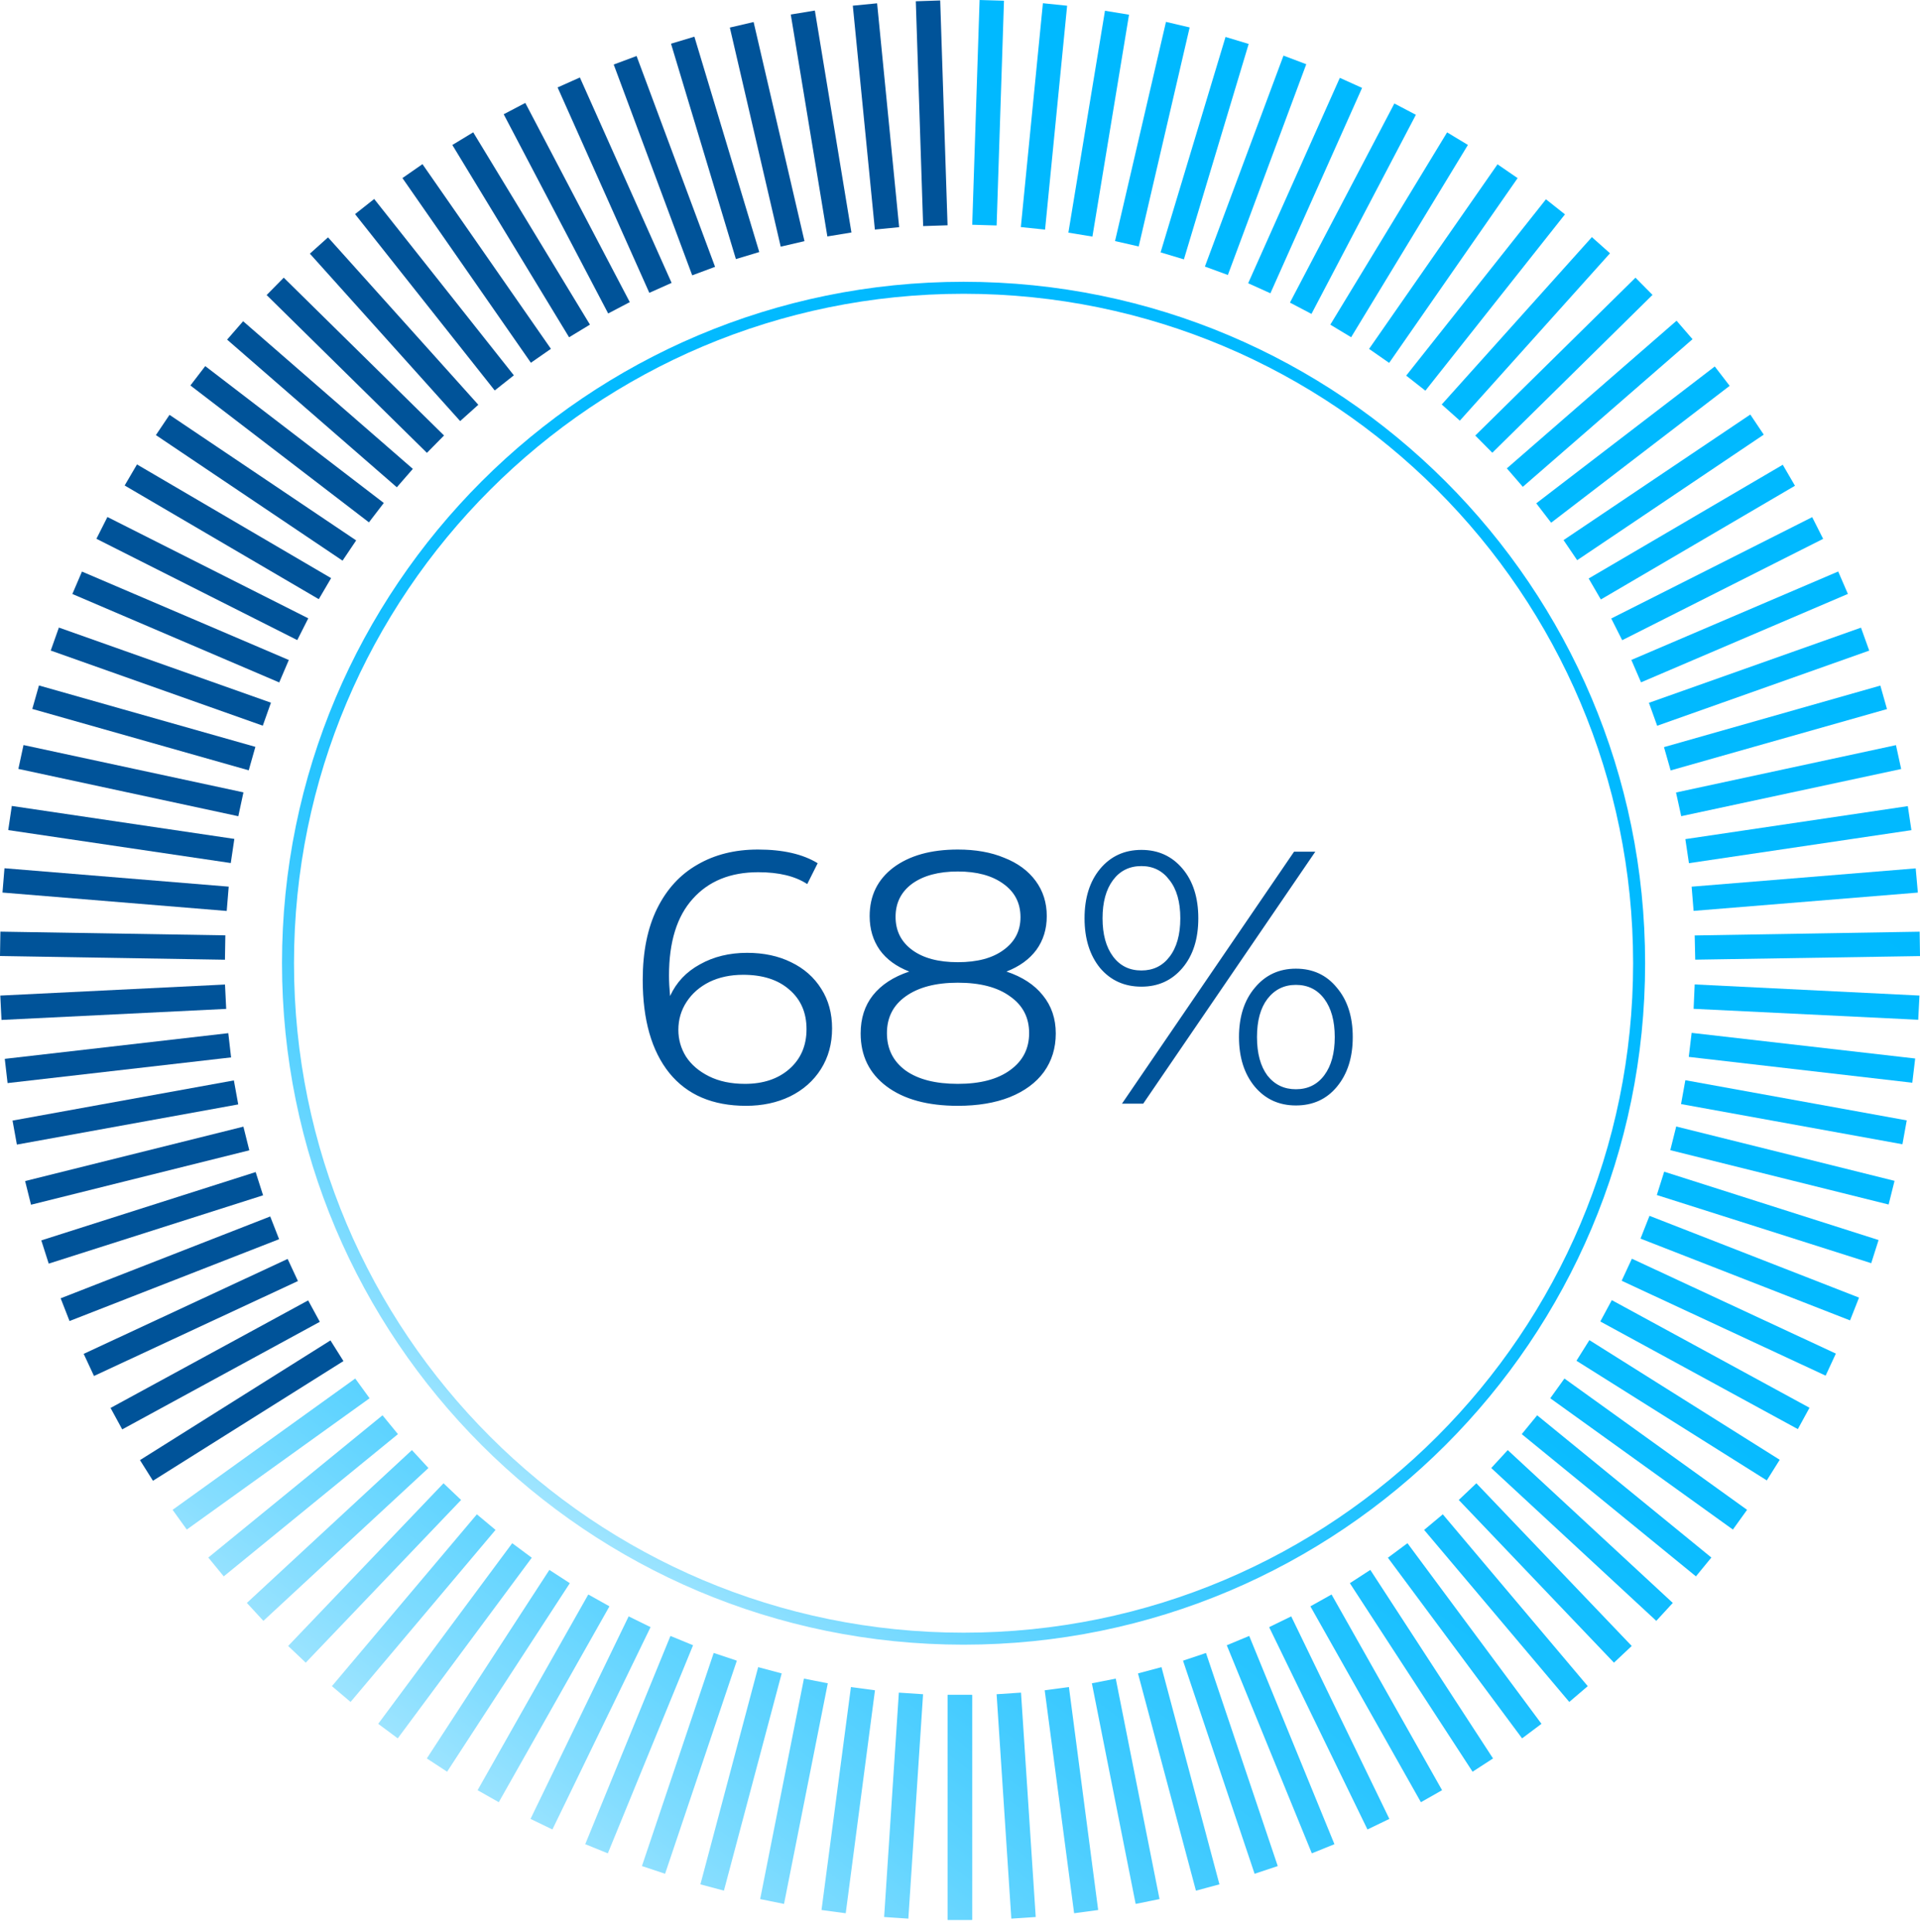 <svg width="160" height="161" viewBox="0 0 160 161" fill="none" xmlns="http://www.w3.org/2000/svg">
<path d="M27.538 111.718L11.664 121.694L12.746 123.415L28.62 113.44L27.538 111.718Z" fill="#005399"/>
<path d="M25.679 108.382L9.213 117.347L10.185 119.133L26.651 110.168L25.679 108.382Z" fill="#005399"/>
<path d="M23.97 104.927L6.974 112.838L7.832 114.682L24.828 106.77L23.97 104.927Z" fill="#005399"/>
<path d="M22.518 101.387L5.055 108.208L5.794 110.102L23.258 103.281L22.518 101.387Z" fill="#005399"/>
<path d="M21.305 97.687L3.442 103.381L4.06 105.318L21.923 99.624L21.305 97.687Z" fill="#005399"/>
<path d="M20.284 93.901L2.093 98.436L2.585 100.409L20.776 95.874L20.284 93.901Z" fill="#005399"/>
<path d="M19.49 90.048L1.044 93.396L1.407 95.397L19.853 92.048L19.49 90.048Z" fill="#005399"/>
<path d="M19.024 86.11L0.398 88.251L0.631 90.271L19.257 88.13L19.024 86.11Z" fill="#005399"/>
<path d="M18.75 82.056L0.024 82.977L0.124 85.007L18.85 84.087L18.75 82.056Z" fill="#005399"/>
<path d="M0.033 77.649L0 79.682L18.746 79.99L18.779 77.957L0.033 77.649Z" fill="#005399"/>
<path d="M0.373 72.365L0.207 74.391L18.893 75.925L19.059 73.898L0.373 72.365Z" fill="#005399"/>
<path d="M0.983 67.173L0.686 69.185L19.231 71.931L19.529 69.92L0.983 67.173Z" fill="#005399"/>
<path d="M1.959 62.097L1.531 64.085L19.859 68.029L20.287 66.041L1.959 62.097Z" fill="#005399"/>
<path d="M3.246 57.131L2.691 59.087L20.727 64.203L21.282 62.247L3.246 57.131Z" fill="#005399"/>
<path d="M4.907 52.305L4.228 54.221L21.899 60.483L22.578 58.566L4.907 52.305Z" fill="#005399"/>
<path d="M6.83 47.638L6.03 49.507L23.269 56.879L24.068 55.009L6.83 47.638Z" fill="#005399"/>
<path d="M8.951 43.09L8.035 44.906L24.773 53.35L25.689 51.535L8.951 43.09Z" fill="#005399"/>
<path d="M11.415 38.709L10.388 40.464L26.565 49.939L27.593 48.185L11.415 38.709Z" fill="#005399"/>
<path d="M14.126 34.576L12.991 36.263L28.546 46.728L29.681 45.041L14.126 34.576Z" fill="#005399"/>
<path d="M17.104 30.513L15.867 32.127L30.745 43.535L31.983 41.921L17.104 30.513Z" fill="#005399"/>
<path d="M20.26 26.773L18.926 28.306L33.069 40.613L34.404 39.079L20.26 26.773Z" fill="#005399"/>
<path d="M23.645 23.142L22.219 24.591L35.577 37.744L37.003 36.296L23.645 23.142Z" fill="#005399"/>
<path d="M27.336 19.784L25.823 21.142L38.347 35.095L39.86 33.736L27.336 19.784Z" fill="#005399"/>
<path d="M31.182 16.584L29.588 17.846L41.227 32.544L42.821 31.282L31.182 16.584Z" fill="#005399"/>
<path d="M35.205 13.681L33.536 14.842L44.241 30.234L45.91 29.073L35.205 13.681Z" fill="#005399"/>
<path d="M39.434 11.028L37.695 12.084L47.424 28.111L49.162 27.056L39.434 11.028Z" fill="#005399"/>
<path d="M43.775 8.578L41.975 9.523L50.681 26.126L52.482 25.181L43.775 8.578Z" fill="#005399"/>
<path d="M48.323 6.458L46.467 7.287L54.11 24.406L55.967 23.577L48.323 6.458Z" fill="#005399"/>
<path d="M53.048 4.668L51.143 5.378L57.684 22.948L59.589 22.239L53.048 4.668Z" fill="#005399"/>
<path d="M57.865 3.056L55.918 3.643L61.325 21.594L63.272 21.007L57.865 3.056Z" fill="#005399"/>
<path d="M62.801 1.837L60.82 2.297L65.059 20.559L67.04 20.099L62.801 1.837Z" fill="#005399"/>
<path d="M67.905 0.879L65.898 1.21L68.947 19.708L70.953 19.378L67.905 0.879Z" fill="#005399"/>
<path d="M73.092 0.276L71.068 0.475L72.906 19.133L74.929 18.934L73.092 0.276Z" fill="#005399"/>
<path d="M78.35 0.039L76.317 0.106L76.93 18.844L78.963 18.778L78.35 0.039Z" fill="#005399"/>
<path d="M78.97 141.267H81.003V160.014H78.97V141.267Z" fill="url(#paint0_linear_177_2977)"/>
<path d="M75.696 159.91L73.678 159.775L74.904 141.072L76.922 141.207L75.696 159.91Z" fill="url(#paint1_linear_177_2977)"/>
<path d="M70.477 159.461L68.459 159.192L70.911 140.609L72.914 140.878L70.477 159.461Z" fill="url(#paint2_linear_177_2977)"/>
<path d="M65.335 158.684L63.347 158.28L66.995 139.906L68.983 140.295L65.335 158.684Z" fill="url(#paint3_linear_177_2977)"/>
<path d="M60.326 157.578L58.367 157.054L63.181 138.949L65.14 139.473L60.326 157.578Z" fill="url(#paint4_linear_177_2977)"/>
<path d="M55.423 156.172L53.494 155.529L59.474 137.768L61.403 138.411L55.423 156.172Z" fill="url(#paint5_linear_177_2977)"/>
<path d="M50.653 154.468L48.77 153.705L55.871 136.348L57.755 137.125L50.653 154.468Z" fill="url(#paint6_linear_177_2977)"/>
<path d="M46.034 152.479L44.21 151.597L52.388 134.718L54.212 135.615L46.034 152.479Z" fill="url(#paint7_linear_177_2977)"/>
<path d="M41.564 150.207L39.8 149.205L49.024 132.894L50.788 133.881L41.564 150.207Z" fill="url(#paint8_linear_177_2977)"/>
<path d="M37.259 147.665L35.569 146.559L45.781 130.846L47.485 131.952L37.259 147.665Z" fill="url(#paint9_linear_177_2977)"/>
<path d="M33.146 144.885L31.517 143.674L42.685 128.619L44.314 129.83L33.146 144.885Z" fill="url(#paint10_linear_177_2977)"/>
<path d="M29.214 141.85L27.659 140.534L39.739 126.212L41.294 127.512L29.214 141.85Z" fill="url(#paint11_linear_177_2977)"/>
<path d="M25.478 138.576L24.013 137.185L36.96 123.625L38.425 125.016L25.478 138.576Z" fill="url(#paint12_linear_177_2977)"/>
<path d="M21.948 135.092L20.572 133.597L34.327 120.859L35.702 122.354L21.948 135.092Z" fill="url(#paint13_linear_177_2977)"/>
<path d="M18.645 131.384L17.359 129.815L31.876 117.959L33.162 119.529L18.645 131.384Z" fill="url(#paint14_linear_177_2977)"/>
<path d="M15.565 127.482L14.384 125.838L29.603 114.894L30.799 116.539L15.565 127.482Z" fill="url(#paint15_linear_177_2977)"/>
<path d="M81.632 0L83.665 0.06L83.052 18.793L81.019 18.733L81.632 0Z" fill="url(#paint16_linear_177_2977)"/>
<path d="M86.909 0.269L88.927 0.478L87.089 19.137L85.07 18.927L86.909 0.269Z" fill="url(#paint17_linear_177_2977)"/>
<path d="M92.081 0.897L94.085 1.226L91.035 19.72L89.031 19.391L92.081 0.897Z" fill="url(#paint18_linear_177_2977)"/>
<path d="M97.165 1.824L99.138 2.287L94.892 20.542L92.919 20.093L97.165 1.824Z" fill="url(#paint19_linear_177_2977)"/>
<path d="M102.128 3.08L104.056 3.663L98.659 21.618L96.716 21.035L102.128 3.08Z" fill="url(#paint20_linear_177_2977)"/>
<path d="M106.957 4.635L108.855 5.352L102.322 22.919L100.408 22.216L106.957 4.635Z" fill="url(#paint21_linear_177_2977)"/>
<path d="M111.652 6.488L113.506 7.326L105.867 24.444L104.013 23.607L111.652 6.488Z" fill="url(#paint22_linear_177_2977)"/>
<path d="M116.196 8.626L117.99 9.568L109.289 26.163L107.495 25.221L116.196 8.626Z" fill="url(#paint23_linear_177_2977)"/>
<path d="M120.592 11.033L122.326 12.08L112.594 28.107L110.859 27.06L120.592 11.033Z" fill="url(#paint24_linear_177_2977)"/>
<path d="M124.793 13.695L126.468 14.846L115.763 30.245L114.089 29.079L124.793 13.695Z" fill="url(#paint25_linear_177_2977)"/>
<path d="M128.829 16.61L130.414 17.866L118.782 32.562L117.183 31.306L128.829 16.61Z" fill="url(#paint26_linear_177_2977)"/>
<path d="M132.657 19.764L134.167 21.11L121.654 35.059L120.144 33.713L132.657 19.764Z" fill="url(#paint27_linear_177_2977)"/>
<path d="M136.29 23.143L137.71 24.578L124.36 37.735L122.939 36.3L136.29 23.143Z" fill="url(#paint28_linear_177_2977)"/>
<path d="M139.713 26.731L141.044 28.271L126.901 40.575L125.57 39.036L139.713 26.731Z" fill="url(#paint29_linear_177_2977)"/>
<path d="M142.897 30.544L144.138 32.158L129.262 43.566L128.021 41.951L142.897 30.544Z" fill="url(#paint30_linear_177_2977)"/>
<path d="M145.858 34.55L146.98 36.225L131.431 46.69L130.295 45.016L145.858 34.55Z" fill="url(#paint31_linear_177_2977)"/>
<path d="M148.564 38.736L149.581 40.486L133.404 49.964L132.388 48.215L148.564 38.736Z" fill="url(#paint32_linear_177_2977)"/>
<path d="M151.016 43.102L151.928 44.911L135.183 53.358L134.271 51.549L151.016 43.102Z" fill="url(#paint33_linear_177_2977)"/>
<path d="M153.183 47.632L153.99 49.501L136.753 56.871L135.945 55.003L153.183 47.632Z" fill="url(#paint34_linear_177_2977)"/>
<path d="M155.082 52.312L155.769 54.225L138.098 60.489L137.41 58.576L155.082 52.312Z" fill="url(#paint35_linear_177_2977)"/>
<path d="M156.696 57.141L157.249 59.099L139.219 64.212L138.666 62.269L156.696 57.141Z" fill="url(#paint36_linear_177_2977)"/>
<path d="M157.997 62.104L158.431 64.093L140.102 68.025L139.668 66.051L157.997 62.104Z" fill="url(#paint37_linear_177_2977)"/>
<path d="M158.985 67.187L159.284 69.191L140.745 71.942L140.446 69.938L158.985 67.187Z" fill="url(#paint38_linear_177_2977)"/>
<path d="M159.642 72.375L159.821 74.393L141.133 75.918L140.969 73.9L159.642 72.375Z" fill="url(#paint39_linear_177_2977)"/>
<path d="M159.971 77.653L160.001 79.686L141.268 79.985L141.224 77.966L159.971 77.653Z" fill="url(#paint40_linear_177_2977)"/>
<path d="M159.956 82.975L159.852 84.993L141.134 84.081L141.223 82.048L159.956 82.975Z" fill="url(#paint41_linear_177_2977)"/>
<path d="M159.598 88.222L159.359 90.241L140.73 88.088L140.97 86.085L159.598 88.222Z" fill="url(#paint42_linear_177_2977)"/>
<path d="M158.895 93.38L158.536 95.369L140.087 92.02L140.446 90.031L158.895 93.38Z" fill="url(#paint43_linear_177_2977)"/>
<path d="M157.878 98.419L157.385 100.392L139.19 95.862L139.684 93.889L157.878 98.419Z" fill="url(#paint44_linear_177_2977)"/>
<path d="M156.548 103.352L155.935 105.281L138.069 99.6L138.682 97.656L156.548 103.352Z" fill="url(#paint45_linear_177_2977)"/>
<path d="M154.919 108.151L154.171 110.05L136.709 103.233L137.457 101.334L154.919 108.151Z" fill="url(#paint46_linear_177_2977)"/>
<path d="M152.989 112.816L152.136 114.655L135.138 106.746L135.99 104.907L152.989 112.816Z" fill="url(#paint47_linear_177_2977)"/>
<path d="M150.792 117.331L149.82 119.11L133.359 110.14L134.316 108.361L150.792 117.331Z" fill="url(#paint48_linear_177_2977)"/>
<path d="M148.31 121.667L147.233 123.386L131.371 113.414L132.448 111.695L148.31 121.667Z" fill="url(#paint49_linear_177_2977)"/>
<path d="M145.589 125.838L144.408 127.482L129.188 116.539L130.37 114.894L145.589 125.838Z" fill="url(#paint50_linear_177_2977)"/>
<path d="M142.614 129.815L141.328 131.384L126.812 119.529L128.097 117.959L142.614 129.815Z" fill="url(#paint51_linear_177_2977)"/>
<path d="M139.399 133.597L138.024 135.092L124.27 122.354L125.645 120.859L139.399 133.597Z" fill="url(#paint52_linear_177_2977)"/>
<path d="M135.977 137.185L134.497 138.576L121.564 125.016L123.03 123.625L135.977 137.185Z" fill="url(#paint53_linear_177_2977)"/>
<path d="M132.313 140.534L130.773 141.85L118.678 127.512L120.233 126.212L132.313 140.534Z" fill="url(#paint54_linear_177_2977)"/>
<path d="M128.456 143.674L126.841 144.885L115.658 129.83L117.288 128.619L128.456 143.674Z" fill="url(#paint55_linear_177_2977)"/>
<path d="M124.419 146.559L122.714 147.665L112.488 131.952L114.193 130.846L124.419 146.559Z" fill="url(#paint56_linear_177_2977)"/>
<path d="M120.173 149.205L118.409 150.207L109.199 133.881L110.963 132.894L120.173 149.205Z" fill="url(#paint57_linear_177_2977)"/>
<path d="M115.779 151.597L113.955 152.479L105.762 135.615L107.601 134.718L115.779 151.597Z" fill="url(#paint58_linear_177_2977)"/>
<path d="M111.203 153.705L109.319 154.468L102.232 137.125L104.101 136.348L111.203 153.705Z" fill="url(#paint59_linear_177_2977)"/>
<path d="M106.479 155.529L104.55 156.172L98.585 138.411L100.499 137.768L106.479 155.529Z" fill="url(#paint60_linear_177_2977)"/>
<path d="M101.62 157.054L99.661 157.578L94.832 139.473L96.79 138.949L101.62 157.054Z" fill="url(#paint61_linear_177_2977)"/>
<path d="M96.627 158.28L94.638 158.684L90.99 140.295L92.979 139.906L96.627 158.28Z" fill="url(#paint62_linear_177_2977)"/>
<path d="M91.514 159.192L89.51 159.461L87.059 140.878L89.077 140.609L91.514 159.192Z" fill="url(#paint63_linear_177_2977)"/>
<path d="M86.31 159.775L84.277 159.91L83.051 141.207L85.084 141.072L86.31 159.775Z" fill="url(#paint64_linear_177_2977)"/>
<path d="M78.97 141.267H81.003V160.014H78.97V141.267Z" fill="url(#paint65_linear_177_2977)"/>
<path d="M62.26 79.415C63.64 79.415 64.86 79.674 65.92 80.195C67 80.715 67.84 81.454 68.44 82.415C69.04 83.355 69.34 84.454 69.34 85.715C69.34 86.995 69.03 88.124 68.41 89.105C67.79 90.085 66.93 90.844 65.83 91.385C64.75 91.904 63.53 92.165 62.17 92.165C59.39 92.165 57.26 91.254 55.78 89.434C54.3 87.594 53.56 85.004 53.56 81.665C53.56 79.325 53.96 77.344 54.76 75.725C55.56 74.105 56.68 72.885 58.12 72.064C59.56 71.225 61.24 70.805 63.16 70.805C65.24 70.805 66.9 71.184 68.14 71.945L67.27 73.684C66.27 73.025 64.91 72.695 63.19 72.695C60.87 72.695 59.05 73.434 57.73 74.915C56.41 76.374 55.75 78.504 55.75 81.305C55.75 81.805 55.78 82.374 55.84 83.014C56.36 81.874 57.19 80.995 58.33 80.374C59.47 79.734 60.78 79.415 62.26 79.415ZM62.08 90.335C63.6 90.335 64.83 89.924 65.77 89.105C66.73 88.264 67.21 87.154 67.21 85.775C67.21 84.394 66.73 83.294 65.77 82.475C64.83 81.654 63.55 81.245 61.93 81.245C60.87 81.245 59.93 81.445 59.11 81.844C58.31 82.245 57.68 82.794 57.22 83.495C56.76 84.195 56.53 84.975 56.53 85.835C56.53 86.635 56.74 87.374 57.16 88.055C57.6 88.734 58.24 89.284 59.08 89.704C59.92 90.124 60.92 90.335 62.08 90.335ZM83.871 80.975C85.191 81.415 86.201 82.075 86.901 82.954C87.621 83.835 87.981 84.894 87.981 86.135C87.981 87.355 87.651 88.424 86.991 89.344C86.331 90.245 85.381 90.945 84.141 91.445C82.921 91.924 81.481 92.165 79.821 92.165C77.301 92.165 75.321 91.624 73.881 90.544C72.441 89.465 71.721 87.995 71.721 86.135C71.721 84.874 72.061 83.814 72.741 82.954C73.441 82.075 74.451 81.415 75.771 80.975C74.691 80.555 73.871 79.954 73.311 79.174C72.751 78.374 72.471 77.434 72.471 76.355C72.471 74.654 73.131 73.305 74.451 72.305C75.791 71.305 77.581 70.805 79.821 70.805C81.301 70.805 82.591 71.034 83.691 71.495C84.811 71.934 85.681 72.575 86.301 73.415C86.921 74.254 87.231 75.234 87.231 76.355C87.231 77.434 86.941 78.374 86.361 79.174C85.781 79.954 84.951 80.555 83.871 80.975ZM74.631 76.415C74.631 77.575 75.091 78.495 76.011 79.174C76.931 79.855 78.201 80.195 79.821 80.195C81.441 80.195 82.711 79.855 83.631 79.174C84.571 78.495 85.041 77.585 85.041 76.445C85.041 75.264 84.561 74.335 83.601 73.654C82.661 72.975 81.401 72.635 79.821 72.635C78.221 72.635 76.951 72.975 76.011 73.654C75.091 74.335 74.631 75.254 74.631 76.415ZM79.821 90.335C81.681 90.335 83.131 89.954 84.171 89.195C85.231 88.434 85.761 87.404 85.761 86.105C85.761 84.805 85.231 83.784 84.171 83.044C83.131 82.284 81.681 81.904 79.821 81.904C77.981 81.904 76.531 82.284 75.471 83.044C74.431 83.784 73.911 84.805 73.911 86.105C73.911 87.424 74.431 88.465 75.471 89.225C76.511 89.965 77.961 90.335 79.821 90.335ZM95.119 82.234C93.699 82.234 92.549 81.715 91.669 80.674C90.809 79.615 90.379 78.234 90.379 76.534C90.379 74.835 90.809 73.465 91.669 72.424C92.549 71.365 93.699 70.835 95.119 70.835C96.519 70.835 97.659 71.355 98.539 72.394C99.419 73.434 99.859 74.814 99.859 76.534C99.859 78.254 99.419 79.635 98.539 80.674C97.659 81.715 96.519 82.234 95.119 82.234ZM107.839 70.984H109.609L95.269 91.984H93.499L107.839 70.984ZM95.119 80.885C96.099 80.885 96.879 80.504 97.459 79.745C98.059 78.965 98.359 77.894 98.359 76.534C98.359 75.174 98.059 74.115 97.459 73.355C96.879 72.575 96.099 72.184 95.119 72.184C94.119 72.184 93.329 72.575 92.749 73.355C92.169 74.135 91.879 75.195 91.879 76.534C91.879 77.874 92.169 78.934 92.749 79.715C93.329 80.495 94.119 80.885 95.119 80.885ZM107.989 92.135C106.589 92.135 105.449 91.615 104.569 90.575C103.689 89.514 103.249 88.135 103.249 86.434C103.249 84.734 103.689 83.365 104.569 82.325C105.449 81.264 106.589 80.734 107.989 80.734C109.409 80.734 110.549 81.264 111.409 82.325C112.289 83.365 112.729 84.734 112.729 86.434C112.729 88.135 112.289 89.514 111.409 90.575C110.549 91.615 109.409 92.135 107.989 92.135ZM107.989 90.784C108.989 90.784 109.779 90.394 110.359 89.615C110.939 88.835 111.229 87.775 111.229 86.434C111.229 85.094 110.939 84.034 110.359 83.254C109.779 82.475 108.989 82.085 107.989 82.085C107.009 82.085 106.219 82.475 105.619 83.254C105.039 84.014 104.749 85.075 104.749 86.434C104.749 87.794 105.039 88.865 105.619 89.644C106.219 90.404 107.009 90.784 107.989 90.784Z" fill="#005399"/>
<path d="M80.296 136.577C111.388 136.577 136.593 111.373 136.593 80.281C136.593 49.189 111.388 23.985 80.296 23.985C49.205 23.985 24 49.189 24 80.281C24 111.373 49.205 136.577 80.296 136.577Z" stroke="url(#paint66_linear_177_2977)" stroke-miterlimit="10"/>
<defs>
<linearGradient id="paint0_linear_177_2977" x1="64.995" y1="170.413" x2="157.071" y2="48.989" gradientUnits="userSpaceOnUse">
<stop stop-color="#A0E5FF"/>
<stop offset="0.052" stop-color="#84DDFF"/>
<stop offset="0.13" stop-color="#61D4FF"/>
<stop offset="0.215" stop-color="#43CBFF"/>
<stop offset="0.309" stop-color="#2AC5FF"/>
<stop offset="0.414" stop-color="#17BFFF"/>
<stop offset="0.537" stop-color="#0ABCFF"/>
<stop offset="0.694" stop-color="#02BAFF"/>
<stop offset="1" stop-color="#00B9FF"/>
</linearGradient>
<linearGradient id="paint1_linear_177_2977" x1="61.944" y1="168.098" x2="154.019" y2="46.675" gradientUnits="userSpaceOnUse">
<stop stop-color="#A0E5FF"/>
<stop offset="0.052" stop-color="#84DDFF"/>
<stop offset="0.13" stop-color="#61D4FF"/>
<stop offset="0.215" stop-color="#43CBFF"/>
<stop offset="0.309" stop-color="#2AC5FF"/>
<stop offset="0.414" stop-color="#17BFFF"/>
<stop offset="0.537" stop-color="#0ABCFF"/>
<stop offset="0.694" stop-color="#02BAFF"/>
<stop offset="1" stop-color="#00B9FF"/>
</linearGradient>
<linearGradient id="paint2_linear_177_2977" x1="58.798" y1="165.714" x2="150.873" y2="44.29" gradientUnits="userSpaceOnUse">
<stop stop-color="#A0E5FF"/>
<stop offset="0.052" stop-color="#84DDFF"/>
<stop offset="0.13" stop-color="#61D4FF"/>
<stop offset="0.215" stop-color="#43CBFF"/>
<stop offset="0.309" stop-color="#2AC5FF"/>
<stop offset="0.414" stop-color="#17BFFF"/>
<stop offset="0.537" stop-color="#0ABCFF"/>
<stop offset="0.694" stop-color="#02BAFF"/>
<stop offset="1" stop-color="#00B9FF"/>
</linearGradient>
<linearGradient id="paint3_linear_177_2977" x1="55.572" y1="163.267" x2="147.647" y2="41.843" gradientUnits="userSpaceOnUse">
<stop stop-color="#A0E5FF"/>
<stop offset="0.052" stop-color="#84DDFF"/>
<stop offset="0.13" stop-color="#61D4FF"/>
<stop offset="0.215" stop-color="#43CBFF"/>
<stop offset="0.309" stop-color="#2AC5FF"/>
<stop offset="0.414" stop-color="#17BFFF"/>
<stop offset="0.537" stop-color="#0ABCFF"/>
<stop offset="0.694" stop-color="#02BAFF"/>
<stop offset="1" stop-color="#00B9FF"/>
</linearGradient>
<linearGradient id="paint4_linear_177_2977" x1="52.273" y1="160.767" x2="144.348" y2="39.342" gradientUnits="userSpaceOnUse">
<stop stop-color="#A0E5FF"/>
<stop offset="0.052" stop-color="#84DDFF"/>
<stop offset="0.13" stop-color="#61D4FF"/>
<stop offset="0.215" stop-color="#43CBFF"/>
<stop offset="0.309" stop-color="#2AC5FF"/>
<stop offset="0.414" stop-color="#17BFFF"/>
<stop offset="0.537" stop-color="#0ABCFF"/>
<stop offset="0.694" stop-color="#02BAFF"/>
<stop offset="1" stop-color="#00B9FF"/>
</linearGradient>
<linearGradient id="paint5_linear_177_2977" x1="48.916" y1="158.22" x2="140.991" y2="36.796" gradientUnits="userSpaceOnUse">
<stop stop-color="#A0E5FF"/>
<stop offset="0.052" stop-color="#84DDFF"/>
<stop offset="0.13" stop-color="#61D4FF"/>
<stop offset="0.215" stop-color="#43CBFF"/>
<stop offset="0.309" stop-color="#2AC5FF"/>
<stop offset="0.414" stop-color="#17BFFF"/>
<stop offset="0.537" stop-color="#0ABCFF"/>
<stop offset="0.694" stop-color="#02BAFF"/>
<stop offset="1" stop-color="#00B9FF"/>
</linearGradient>
<linearGradient id="paint6_linear_177_2977" x1="45.508" y1="155.636" x2="137.582" y2="34.212" gradientUnits="userSpaceOnUse">
<stop stop-color="#A0E5FF"/>
<stop offset="0.052" stop-color="#84DDFF"/>
<stop offset="0.13" stop-color="#61D4FF"/>
<stop offset="0.215" stop-color="#43CBFF"/>
<stop offset="0.309" stop-color="#2AC5FF"/>
<stop offset="0.414" stop-color="#17BFFF"/>
<stop offset="0.537" stop-color="#0ABCFF"/>
<stop offset="0.694" stop-color="#02BAFF"/>
<stop offset="1" stop-color="#00B9FF"/>
</linearGradient>
<linearGradient id="paint7_linear_177_2977" x1="42.062" y1="153.022" x2="134.137" y2="31.599" gradientUnits="userSpaceOnUse">
<stop stop-color="#A0E5FF"/>
<stop offset="0.052" stop-color="#84DDFF"/>
<stop offset="0.13" stop-color="#61D4FF"/>
<stop offset="0.215" stop-color="#43CBFF"/>
<stop offset="0.309" stop-color="#2AC5FF"/>
<stop offset="0.414" stop-color="#17BFFF"/>
<stop offset="0.537" stop-color="#0ABCFF"/>
<stop offset="0.694" stop-color="#02BAFF"/>
<stop offset="1" stop-color="#00B9FF"/>
</linearGradient>
<linearGradient id="paint8_linear_177_2977" x1="38.587" y1="150.387" x2="130.662" y2="28.964" gradientUnits="userSpaceOnUse">
<stop stop-color="#A0E5FF"/>
<stop offset="0.052" stop-color="#84DDFF"/>
<stop offset="0.13" stop-color="#61D4FF"/>
<stop offset="0.215" stop-color="#43CBFF"/>
<stop offset="0.309" stop-color="#2AC5FF"/>
<stop offset="0.414" stop-color="#17BFFF"/>
<stop offset="0.537" stop-color="#0ABCFF"/>
<stop offset="0.694" stop-color="#02BAFF"/>
<stop offset="1" stop-color="#00B9FF"/>
</linearGradient>
<linearGradient id="paint9_linear_177_2977" x1="35.095" y1="147.739" x2="127.17" y2="26.315" gradientUnits="userSpaceOnUse">
<stop stop-color="#A0E5FF"/>
<stop offset="0.052" stop-color="#84DDFF"/>
<stop offset="0.13" stop-color="#61D4FF"/>
<stop offset="0.215" stop-color="#43CBFF"/>
<stop offset="0.309" stop-color="#2AC5FF"/>
<stop offset="0.414" stop-color="#17BFFF"/>
<stop offset="0.537" stop-color="#0ABCFF"/>
<stop offset="0.694" stop-color="#02BAFF"/>
<stop offset="1" stop-color="#00B9FF"/>
</linearGradient>
<linearGradient id="paint10_linear_177_2977" x1="31.595" y1="145.086" x2="123.67" y2="23.662" gradientUnits="userSpaceOnUse">
<stop stop-color="#A0E5FF"/>
<stop offset="0.052" stop-color="#84DDFF"/>
<stop offset="0.13" stop-color="#61D4FF"/>
<stop offset="0.215" stop-color="#43CBFF"/>
<stop offset="0.309" stop-color="#2AC5FF"/>
<stop offset="0.414" stop-color="#17BFFF"/>
<stop offset="0.537" stop-color="#0ABCFF"/>
<stop offset="0.694" stop-color="#02BAFF"/>
<stop offset="1" stop-color="#00B9FF"/>
</linearGradient>
<linearGradient id="paint11_linear_177_2977" x1="28.099" y1="142.435" x2="120.174" y2="21.011" gradientUnits="userSpaceOnUse">
<stop stop-color="#A0E5FF"/>
<stop offset="0.052" stop-color="#84DDFF"/>
<stop offset="0.13" stop-color="#61D4FF"/>
<stop offset="0.215" stop-color="#43CBFF"/>
<stop offset="0.309" stop-color="#2AC5FF"/>
<stop offset="0.414" stop-color="#17BFFF"/>
<stop offset="0.537" stop-color="#0ABCFF"/>
<stop offset="0.694" stop-color="#02BAFF"/>
<stop offset="1" stop-color="#00B9FF"/>
</linearGradient>
<linearGradient id="paint12_linear_177_2977" x1="24.62" y1="139.796" x2="116.695" y2="18.372" gradientUnits="userSpaceOnUse">
<stop stop-color="#A0E5FF"/>
<stop offset="0.052" stop-color="#84DDFF"/>
<stop offset="0.13" stop-color="#61D4FF"/>
<stop offset="0.215" stop-color="#43CBFF"/>
<stop offset="0.309" stop-color="#2AC5FF"/>
<stop offset="0.414" stop-color="#17BFFF"/>
<stop offset="0.537" stop-color="#0ABCFF"/>
<stop offset="0.694" stop-color="#02BAFF"/>
<stop offset="1" stop-color="#00B9FF"/>
</linearGradient>
<linearGradient id="paint13_linear_177_2977" x1="21.162" y1="137.175" x2="113.237" y2="15.752" gradientUnits="userSpaceOnUse">
<stop stop-color="#A0E5FF"/>
<stop offset="0.052" stop-color="#84DDFF"/>
<stop offset="0.13" stop-color="#61D4FF"/>
<stop offset="0.215" stop-color="#43CBFF"/>
<stop offset="0.309" stop-color="#2AC5FF"/>
<stop offset="0.414" stop-color="#17BFFF"/>
<stop offset="0.537" stop-color="#0ABCFF"/>
<stop offset="0.694" stop-color="#02BAFF"/>
<stop offset="1" stop-color="#00B9FF"/>
</linearGradient>
<linearGradient id="paint14_linear_177_2977" x1="17.744" y1="134.583" x2="109.819" y2="13.158" gradientUnits="userSpaceOnUse">
<stop stop-color="#A0E5FF"/>
<stop offset="0.052" stop-color="#84DDFF"/>
<stop offset="0.13" stop-color="#61D4FF"/>
<stop offset="0.215" stop-color="#43CBFF"/>
<stop offset="0.309" stop-color="#2AC5FF"/>
<stop offset="0.414" stop-color="#17BFFF"/>
<stop offset="0.537" stop-color="#0ABCFF"/>
<stop offset="0.694" stop-color="#02BAFF"/>
<stop offset="1" stop-color="#00B9FF"/>
</linearGradient>
<linearGradient id="paint15_linear_177_2977" x1="14.371" y1="132.025" x2="106.447" y2="10.6" gradientUnits="userSpaceOnUse">
<stop stop-color="#A0E5FF"/>
<stop offset="0.052" stop-color="#84DDFF"/>
<stop offset="0.13" stop-color="#61D4FF"/>
<stop offset="0.215" stop-color="#43CBFF"/>
<stop offset="0.309" stop-color="#2AC5FF"/>
<stop offset="0.414" stop-color="#17BFFF"/>
<stop offset="0.537" stop-color="#0ABCFF"/>
<stop offset="0.694" stop-color="#02BAFF"/>
<stop offset="1" stop-color="#00B9FF"/>
</linearGradient>
<linearGradient id="paint16_linear_177_2977" x1="-1.51" y1="119.982" x2="90.565" y2="-1.442" gradientUnits="userSpaceOnUse">
<stop stop-color="#A0E5FF"/>
<stop offset="0.052" stop-color="#84DDFF"/>
<stop offset="0.13" stop-color="#61D4FF"/>
<stop offset="0.215" stop-color="#43CBFF"/>
<stop offset="0.309" stop-color="#2AC5FF"/>
<stop offset="0.414" stop-color="#17BFFF"/>
<stop offset="0.537" stop-color="#0ABCFF"/>
<stop offset="0.694" stop-color="#02BAFF"/>
<stop offset="1" stop-color="#00B9FF"/>
</linearGradient>
<linearGradient id="paint17_linear_177_2977" x1="1.59" y1="122.332" x2="93.665" y2="0.908" gradientUnits="userSpaceOnUse">
<stop stop-color="#A0E5FF"/>
<stop offset="0.052" stop-color="#84DDFF"/>
<stop offset="0.13" stop-color="#61D4FF"/>
<stop offset="0.215" stop-color="#43CBFF"/>
<stop offset="0.309" stop-color="#2AC5FF"/>
<stop offset="0.414" stop-color="#17BFFF"/>
<stop offset="0.537" stop-color="#0ABCFF"/>
<stop offset="0.694" stop-color="#02BAFF"/>
<stop offset="1" stop-color="#00B9FF"/>
</linearGradient>
<linearGradient id="paint18_linear_177_2977" x1="4.776" y1="124.748" x2="96.851" y2="3.325" gradientUnits="userSpaceOnUse">
<stop stop-color="#A0E5FF"/>
<stop offset="0.052" stop-color="#84DDFF"/>
<stop offset="0.13" stop-color="#61D4FF"/>
<stop offset="0.215" stop-color="#43CBFF"/>
<stop offset="0.309" stop-color="#2AC5FF"/>
<stop offset="0.414" stop-color="#17BFFF"/>
<stop offset="0.537" stop-color="#0ABCFF"/>
<stop offset="0.694" stop-color="#02BAFF"/>
<stop offset="1" stop-color="#00B9FF"/>
</linearGradient>
<linearGradient id="paint19_linear_177_2977" x1="8.04" y1="127.223" x2="100.115" y2="5.799" gradientUnits="userSpaceOnUse">
<stop stop-color="#A0E5FF"/>
<stop offset="0.052" stop-color="#84DDFF"/>
<stop offset="0.13" stop-color="#61D4FF"/>
<stop offset="0.215" stop-color="#43CBFF"/>
<stop offset="0.309" stop-color="#2AC5FF"/>
<stop offset="0.414" stop-color="#17BFFF"/>
<stop offset="0.537" stop-color="#0ABCFF"/>
<stop offset="0.694" stop-color="#02BAFF"/>
<stop offset="1" stop-color="#00B9FF"/>
</linearGradient>
<linearGradient id="paint20_linear_177_2977" x1="11.368" y1="129.748" x2="103.443" y2="8.324" gradientUnits="userSpaceOnUse">
<stop stop-color="#A0E5FF"/>
<stop offset="0.052" stop-color="#84DDFF"/>
<stop offset="0.13" stop-color="#61D4FF"/>
<stop offset="0.215" stop-color="#43CBFF"/>
<stop offset="0.309" stop-color="#2AC5FF"/>
<stop offset="0.414" stop-color="#17BFFF"/>
<stop offset="0.537" stop-color="#0ABCFF"/>
<stop offset="0.694" stop-color="#02BAFF"/>
<stop offset="1" stop-color="#00B9FF"/>
</linearGradient>
<linearGradient id="paint21_linear_177_2977" x1="14.752" y1="132.315" x2="106.828" y2="10.89" gradientUnits="userSpaceOnUse">
<stop stop-color="#A0E5FF"/>
<stop offset="0.052" stop-color="#84DDFF"/>
<stop offset="0.13" stop-color="#61D4FF"/>
<stop offset="0.215" stop-color="#43CBFF"/>
<stop offset="0.309" stop-color="#2AC5FF"/>
<stop offset="0.414" stop-color="#17BFFF"/>
<stop offset="0.537" stop-color="#0ABCFF"/>
<stop offset="0.694" stop-color="#02BAFF"/>
<stop offset="1" stop-color="#00B9FF"/>
</linearGradient>
<linearGradient id="paint22_linear_177_2977" x1="18.183" y1="134.913" x2="110.258" y2="13.49" gradientUnits="userSpaceOnUse">
<stop stop-color="#A0E5FF"/>
<stop offset="0.052" stop-color="#84DDFF"/>
<stop offset="0.13" stop-color="#61D4FF"/>
<stop offset="0.215" stop-color="#43CBFF"/>
<stop offset="0.309" stop-color="#2AC5FF"/>
<stop offset="0.414" stop-color="#17BFFF"/>
<stop offset="0.537" stop-color="#0ABCFF"/>
<stop offset="0.694" stop-color="#02BAFF"/>
<stop offset="1" stop-color="#00B9FF"/>
</linearGradient>
<linearGradient id="paint23_linear_177_2977" x1="21.643" y1="137.54" x2="113.719" y2="16.116" gradientUnits="userSpaceOnUse">
<stop stop-color="#A0E5FF"/>
<stop offset="0.052" stop-color="#84DDFF"/>
<stop offset="0.13" stop-color="#61D4FF"/>
<stop offset="0.215" stop-color="#43CBFF"/>
<stop offset="0.309" stop-color="#2AC5FF"/>
<stop offset="0.414" stop-color="#17BFFF"/>
<stop offset="0.537" stop-color="#0ABCFF"/>
<stop offset="0.694" stop-color="#02BAFF"/>
<stop offset="1" stop-color="#00B9FF"/>
</linearGradient>
<linearGradient id="paint24_linear_177_2977" x1="25.129" y1="140.182" x2="117.204" y2="18.758" gradientUnits="userSpaceOnUse">
<stop stop-color="#A0E5FF"/>
<stop offset="0.052" stop-color="#84DDFF"/>
<stop offset="0.13" stop-color="#61D4FF"/>
<stop offset="0.215" stop-color="#43CBFF"/>
<stop offset="0.309" stop-color="#2AC5FF"/>
<stop offset="0.414" stop-color="#17BFFF"/>
<stop offset="0.537" stop-color="#0ABCFF"/>
<stop offset="0.694" stop-color="#02BAFF"/>
<stop offset="1" stop-color="#00B9FF"/>
</linearGradient>
<linearGradient id="paint25_linear_177_2977" x1="28.626" y1="142.834" x2="120.701" y2="21.41" gradientUnits="userSpaceOnUse">
<stop stop-color="#A0E5FF"/>
<stop offset="0.052" stop-color="#84DDFF"/>
<stop offset="0.13" stop-color="#61D4FF"/>
<stop offset="0.215" stop-color="#43CBFF"/>
<stop offset="0.309" stop-color="#2AC5FF"/>
<stop offset="0.414" stop-color="#17BFFF"/>
<stop offset="0.537" stop-color="#0ABCFF"/>
<stop offset="0.694" stop-color="#02BAFF"/>
<stop offset="1" stop-color="#00B9FF"/>
</linearGradient>
<linearGradient id="paint26_linear_177_2977" x1="32.123" y1="145.488" x2="124.199" y2="24.063" gradientUnits="userSpaceOnUse">
<stop stop-color="#A0E5FF"/>
<stop offset="0.052" stop-color="#84DDFF"/>
<stop offset="0.13" stop-color="#61D4FF"/>
<stop offset="0.215" stop-color="#43CBFF"/>
<stop offset="0.309" stop-color="#2AC5FF"/>
<stop offset="0.414" stop-color="#17BFFF"/>
<stop offset="0.537" stop-color="#0ABCFF"/>
<stop offset="0.694" stop-color="#02BAFF"/>
<stop offset="1" stop-color="#00B9FF"/>
</linearGradient>
<linearGradient id="paint27_linear_177_2977" x1="35.614" y1="148.133" x2="127.689" y2="26.709" gradientUnits="userSpaceOnUse">
<stop stop-color="#A0E5FF"/>
<stop offset="0.052" stop-color="#84DDFF"/>
<stop offset="0.13" stop-color="#61D4FF"/>
<stop offset="0.215" stop-color="#43CBFF"/>
<stop offset="0.309" stop-color="#2AC5FF"/>
<stop offset="0.414" stop-color="#17BFFF"/>
<stop offset="0.537" stop-color="#0ABCFF"/>
<stop offset="0.694" stop-color="#02BAFF"/>
<stop offset="1" stop-color="#00B9FF"/>
</linearGradient>
<linearGradient id="paint28_linear_177_2977" x1="39.084" y1="150.764" x2="131.159" y2="29.34" gradientUnits="userSpaceOnUse">
<stop stop-color="#A0E5FF"/>
<stop offset="0.052" stop-color="#84DDFF"/>
<stop offset="0.13" stop-color="#61D4FF"/>
<stop offset="0.215" stop-color="#43CBFF"/>
<stop offset="0.309" stop-color="#2AC5FF"/>
<stop offset="0.414" stop-color="#17BFFF"/>
<stop offset="0.537" stop-color="#0ABCFF"/>
<stop offset="0.694" stop-color="#02BAFF"/>
<stop offset="1" stop-color="#00B9FF"/>
</linearGradient>
<linearGradient id="paint29_linear_177_2977" x1="42.522" y1="153.371" x2="134.597" y2="31.947" gradientUnits="userSpaceOnUse">
<stop stop-color="#A0E5FF"/>
<stop offset="0.052" stop-color="#84DDFF"/>
<stop offset="0.13" stop-color="#61D4FF"/>
<stop offset="0.215" stop-color="#43CBFF"/>
<stop offset="0.309" stop-color="#2AC5FF"/>
<stop offset="0.414" stop-color="#17BFFF"/>
<stop offset="0.537" stop-color="#0ABCFF"/>
<stop offset="0.694" stop-color="#02BAFF"/>
<stop offset="1" stop-color="#00B9FF"/>
</linearGradient>
<linearGradient id="paint30_linear_177_2977" x1="45.919" y1="155.948" x2="137.994" y2="34.523" gradientUnits="userSpaceOnUse">
<stop stop-color="#A0E5FF"/>
<stop offset="0.052" stop-color="#84DDFF"/>
<stop offset="0.13" stop-color="#61D4FF"/>
<stop offset="0.215" stop-color="#43CBFF"/>
<stop offset="0.309" stop-color="#2AC5FF"/>
<stop offset="0.414" stop-color="#17BFFF"/>
<stop offset="0.537" stop-color="#0ABCFF"/>
<stop offset="0.694" stop-color="#02BAFF"/>
<stop offset="1" stop-color="#00B9FF"/>
</linearGradient>
<linearGradient id="paint31_linear_177_2977" x1="49.265" y1="158.484" x2="141.34" y2="37.06" gradientUnits="userSpaceOnUse">
<stop stop-color="#A0E5FF"/>
<stop offset="0.052" stop-color="#84DDFF"/>
<stop offset="0.13" stop-color="#61D4FF"/>
<stop offset="0.215" stop-color="#43CBFF"/>
<stop offset="0.309" stop-color="#2AC5FF"/>
<stop offset="0.414" stop-color="#17BFFF"/>
<stop offset="0.537" stop-color="#0ABCFF"/>
<stop offset="0.694" stop-color="#02BAFF"/>
<stop offset="1" stop-color="#00B9FF"/>
</linearGradient>
<linearGradient id="paint32_linear_177_2977" x1="52.547" y1="160.974" x2="144.622" y2="39.55" gradientUnits="userSpaceOnUse">
<stop stop-color="#A0E5FF"/>
<stop offset="0.052" stop-color="#84DDFF"/>
<stop offset="0.13" stop-color="#61D4FF"/>
<stop offset="0.215" stop-color="#43CBFF"/>
<stop offset="0.309" stop-color="#2AC5FF"/>
<stop offset="0.414" stop-color="#17BFFF"/>
<stop offset="0.537" stop-color="#0ABCFF"/>
<stop offset="0.694" stop-color="#02BAFF"/>
<stop offset="1" stop-color="#00B9FF"/>
</linearGradient>
<linearGradient id="paint33_linear_177_2977" x1="55.756" y1="163.406" x2="147.831" y2="41.983" gradientUnits="userSpaceOnUse">
<stop stop-color="#A0E5FF"/>
<stop offset="0.052" stop-color="#84DDFF"/>
<stop offset="0.13" stop-color="#61D4FF"/>
<stop offset="0.215" stop-color="#43CBFF"/>
<stop offset="0.309" stop-color="#2AC5FF"/>
<stop offset="0.414" stop-color="#17BFFF"/>
<stop offset="0.537" stop-color="#0ABCFF"/>
<stop offset="0.694" stop-color="#02BAFF"/>
<stop offset="1" stop-color="#00B9FF"/>
</linearGradient>
<linearGradient id="paint34_linear_177_2977" x1="58.88" y1="165.776" x2="150.955" y2="44.352" gradientUnits="userSpaceOnUse">
<stop stop-color="#A0E5FF"/>
<stop offset="0.052" stop-color="#84DDFF"/>
<stop offset="0.13" stop-color="#61D4FF"/>
<stop offset="0.215" stop-color="#43CBFF"/>
<stop offset="0.309" stop-color="#2AC5FF"/>
<stop offset="0.414" stop-color="#17BFFF"/>
<stop offset="0.537" stop-color="#0ABCFF"/>
<stop offset="0.694" stop-color="#02BAFF"/>
<stop offset="1" stop-color="#00B9FF"/>
</linearGradient>
<linearGradient id="paint35_linear_177_2977" x1="61.91" y1="168.074" x2="153.985" y2="46.65" gradientUnits="userSpaceOnUse">
<stop stop-color="#A0E5FF"/>
<stop offset="0.052" stop-color="#84DDFF"/>
<stop offset="0.13" stop-color="#61D4FF"/>
<stop offset="0.215" stop-color="#43CBFF"/>
<stop offset="0.309" stop-color="#2AC5FF"/>
<stop offset="0.414" stop-color="#17BFFF"/>
<stop offset="0.537" stop-color="#0ABCFF"/>
<stop offset="0.694" stop-color="#02BAFF"/>
<stop offset="1" stop-color="#00B9FF"/>
</linearGradient>
<linearGradient id="paint36_linear_177_2977" x1="64.834" y1="170.293" x2="156.91" y2="48.867" gradientUnits="userSpaceOnUse">
<stop stop-color="#A0E5FF"/>
<stop offset="0.052" stop-color="#84DDFF"/>
<stop offset="0.13" stop-color="#61D4FF"/>
<stop offset="0.215" stop-color="#43CBFF"/>
<stop offset="0.309" stop-color="#2AC5FF"/>
<stop offset="0.414" stop-color="#17BFFF"/>
<stop offset="0.537" stop-color="#0ABCFF"/>
<stop offset="0.694" stop-color="#02BAFF"/>
<stop offset="1" stop-color="#00B9FF"/>
</linearGradient>
<linearGradient id="paint37_linear_177_2977" x1="67.642" y1="172.422" x2="159.718" y2="50.997" gradientUnits="userSpaceOnUse">
<stop stop-color="#A0E5FF"/>
<stop offset="0.052" stop-color="#84DDFF"/>
<stop offset="0.13" stop-color="#61D4FF"/>
<stop offset="0.215" stop-color="#43CBFF"/>
<stop offset="0.309" stop-color="#2AC5FF"/>
<stop offset="0.414" stop-color="#17BFFF"/>
<stop offset="0.537" stop-color="#0ABCFF"/>
<stop offset="0.694" stop-color="#02BAFF"/>
<stop offset="1" stop-color="#00B9FF"/>
</linearGradient>
<linearGradient id="paint38_linear_177_2977" x1="70.325" y1="174.454" x2="162.4" y2="53.03" gradientUnits="userSpaceOnUse">
<stop stop-color="#A0E5FF"/>
<stop offset="0.052" stop-color="#84DDFF"/>
<stop offset="0.13" stop-color="#61D4FF"/>
<stop offset="0.215" stop-color="#43CBFF"/>
<stop offset="0.309" stop-color="#2AC5FF"/>
<stop offset="0.414" stop-color="#17BFFF"/>
<stop offset="0.537" stop-color="#0ABCFF"/>
<stop offset="0.694" stop-color="#02BAFF"/>
<stop offset="1" stop-color="#00B9FF"/>
</linearGradient>
<linearGradient id="paint39_linear_177_2977" x1="72.867" y1="176.383" x2="164.943" y2="54.959" gradientUnits="userSpaceOnUse">
<stop stop-color="#A0E5FF"/>
<stop offset="0.052" stop-color="#84DDFF"/>
<stop offset="0.13" stop-color="#61D4FF"/>
<stop offset="0.215" stop-color="#43CBFF"/>
<stop offset="0.309" stop-color="#2AC5FF"/>
<stop offset="0.414" stop-color="#17BFFF"/>
<stop offset="0.537" stop-color="#0ABCFF"/>
<stop offset="0.694" stop-color="#02BAFF"/>
<stop offset="1" stop-color="#00B9FF"/>
</linearGradient>
<linearGradient id="paint40_linear_177_2977" x1="75.262" y1="178.2" x2="167.34" y2="56.775" gradientUnits="userSpaceOnUse">
<stop stop-color="#A0E5FF"/>
<stop offset="0.052" stop-color="#84DDFF"/>
<stop offset="0.13" stop-color="#61D4FF"/>
<stop offset="0.215" stop-color="#43CBFF"/>
<stop offset="0.309" stop-color="#2AC5FF"/>
<stop offset="0.414" stop-color="#17BFFF"/>
<stop offset="0.537" stop-color="#0ABCFF"/>
<stop offset="0.694" stop-color="#02BAFF"/>
<stop offset="1" stop-color="#00B9FF"/>
</linearGradient>
<linearGradient id="paint41_linear_177_2977" x1="77.48" y1="179.878" x2="169.554" y2="58.455" gradientUnits="userSpaceOnUse">
<stop stop-color="#A0E5FF"/>
<stop offset="0.052" stop-color="#84DDFF"/>
<stop offset="0.13" stop-color="#61D4FF"/>
<stop offset="0.215" stop-color="#43CBFF"/>
<stop offset="0.309" stop-color="#2AC5FF"/>
<stop offset="0.414" stop-color="#17BFFF"/>
<stop offset="0.537" stop-color="#0ABCFF"/>
<stop offset="0.694" stop-color="#02BAFF"/>
<stop offset="1" stop-color="#00B9FF"/>
</linearGradient>
<linearGradient id="paint42_linear_177_2977" x1="79.468" y1="181.386" x2="171.543" y2="59.963" gradientUnits="userSpaceOnUse">
<stop stop-color="#A0E5FF"/>
<stop offset="0.052" stop-color="#84DDFF"/>
<stop offset="0.13" stop-color="#61D4FF"/>
<stop offset="0.215" stop-color="#43CBFF"/>
<stop offset="0.309" stop-color="#2AC5FF"/>
<stop offset="0.414" stop-color="#17BFFF"/>
<stop offset="0.537" stop-color="#0ABCFF"/>
<stop offset="0.694" stop-color="#02BAFF"/>
<stop offset="1" stop-color="#00B9FF"/>
</linearGradient>
<linearGradient id="paint43_linear_177_2977" x1="81.226" y1="182.722" x2="173.302" y2="61.297" gradientUnits="userSpaceOnUse">
<stop stop-color="#A0E5FF"/>
<stop offset="0.052" stop-color="#84DDFF"/>
<stop offset="0.13" stop-color="#61D4FF"/>
<stop offset="0.215" stop-color="#43CBFF"/>
<stop offset="0.309" stop-color="#2AC5FF"/>
<stop offset="0.414" stop-color="#17BFFF"/>
<stop offset="0.537" stop-color="#0ABCFF"/>
<stop offset="0.694" stop-color="#02BAFF"/>
<stop offset="1" stop-color="#00B9FF"/>
</linearGradient>
<linearGradient id="paint44_linear_177_2977" x1="82.759" y1="183.883" x2="174.835" y2="62.459" gradientUnits="userSpaceOnUse">
<stop stop-color="#A0E5FF"/>
<stop offset="0.052" stop-color="#84DDFF"/>
<stop offset="0.13" stop-color="#61D4FF"/>
<stop offset="0.215" stop-color="#43CBFF"/>
<stop offset="0.309" stop-color="#2AC5FF"/>
<stop offset="0.414" stop-color="#17BFFF"/>
<stop offset="0.537" stop-color="#0ABCFF"/>
<stop offset="0.694" stop-color="#02BAFF"/>
<stop offset="1" stop-color="#00B9FF"/>
</linearGradient>
<linearGradient id="paint45_linear_177_2977" x1="84.066" y1="184.874" x2="176.141" y2="63.45" gradientUnits="userSpaceOnUse">
<stop stop-color="#A0E5FF"/>
<stop offset="0.052" stop-color="#84DDFF"/>
<stop offset="0.13" stop-color="#61D4FF"/>
<stop offset="0.215" stop-color="#43CBFF"/>
<stop offset="0.309" stop-color="#2AC5FF"/>
<stop offset="0.414" stop-color="#17BFFF"/>
<stop offset="0.537" stop-color="#0ABCFF"/>
<stop offset="0.694" stop-color="#02BAFF"/>
<stop offset="1" stop-color="#00B9FF"/>
</linearGradient>
<linearGradient id="paint46_linear_177_2977" x1="85.147" y1="185.694" x2="177.222" y2="64.27" gradientUnits="userSpaceOnUse">
<stop stop-color="#A0E5FF"/>
<stop offset="0.052" stop-color="#84DDFF"/>
<stop offset="0.13" stop-color="#61D4FF"/>
<stop offset="0.215" stop-color="#43CBFF"/>
<stop offset="0.309" stop-color="#2AC5FF"/>
<stop offset="0.414" stop-color="#17BFFF"/>
<stop offset="0.537" stop-color="#0ABCFF"/>
<stop offset="0.694" stop-color="#02BAFF"/>
<stop offset="1" stop-color="#00B9FF"/>
</linearGradient>
<linearGradient id="paint47_linear_177_2977" x1="86.004" y1="186.345" x2="178.08" y2="64.92" gradientUnits="userSpaceOnUse">
<stop stop-color="#A0E5FF"/>
<stop offset="0.052" stop-color="#84DDFF"/>
<stop offset="0.13" stop-color="#61D4FF"/>
<stop offset="0.215" stop-color="#43CBFF"/>
<stop offset="0.309" stop-color="#2AC5FF"/>
<stop offset="0.414" stop-color="#17BFFF"/>
<stop offset="0.537" stop-color="#0ABCFF"/>
<stop offset="0.694" stop-color="#02BAFF"/>
<stop offset="1" stop-color="#00B9FF"/>
</linearGradient>
<linearGradient id="paint48_linear_177_2977" x1="86.641" y1="186.829" x2="178.718" y2="65.403" gradientUnits="userSpaceOnUse">
<stop stop-color="#A0E5FF"/>
<stop offset="0.052" stop-color="#84DDFF"/>
<stop offset="0.13" stop-color="#61D4FF"/>
<stop offset="0.215" stop-color="#43CBFF"/>
<stop offset="0.309" stop-color="#2AC5FF"/>
<stop offset="0.414" stop-color="#17BFFF"/>
<stop offset="0.537" stop-color="#0ABCFF"/>
<stop offset="0.694" stop-color="#02BAFF"/>
<stop offset="1" stop-color="#00B9FF"/>
</linearGradient>
<linearGradient id="paint49_linear_177_2977" x1="87.058" y1="187.146" x2="179.136" y2="65.719" gradientUnits="userSpaceOnUse">
<stop stop-color="#A0E5FF"/>
<stop offset="0.052" stop-color="#84DDFF"/>
<stop offset="0.13" stop-color="#61D4FF"/>
<stop offset="0.215" stop-color="#43CBFF"/>
<stop offset="0.309" stop-color="#2AC5FF"/>
<stop offset="0.414" stop-color="#17BFFF"/>
<stop offset="0.537" stop-color="#0ABCFF"/>
<stop offset="0.694" stop-color="#02BAFF"/>
<stop offset="1" stop-color="#00B9FF"/>
</linearGradient>
<linearGradient id="paint50_linear_177_2977" x1="87.259" y1="187.293" x2="179.332" y2="65.871" gradientUnits="userSpaceOnUse">
<stop stop-color="#A0E5FF"/>
<stop offset="0.052" stop-color="#84DDFF"/>
<stop offset="0.13" stop-color="#61D4FF"/>
<stop offset="0.215" stop-color="#43CBFF"/>
<stop offset="0.309" stop-color="#2AC5FF"/>
<stop offset="0.414" stop-color="#17BFFF"/>
<stop offset="0.537" stop-color="#0ABCFF"/>
<stop offset="0.694" stop-color="#02BAFF"/>
<stop offset="1" stop-color="#00B9FF"/>
</linearGradient>
<linearGradient id="paint51_linear_177_2977" x1="87.238" y1="187.28" x2="179.314" y2="65.855" gradientUnits="userSpaceOnUse">
<stop stop-color="#A0E5FF"/>
<stop offset="0.052" stop-color="#84DDFF"/>
<stop offset="0.13" stop-color="#61D4FF"/>
<stop offset="0.215" stop-color="#43CBFF"/>
<stop offset="0.309" stop-color="#2AC5FF"/>
<stop offset="0.414" stop-color="#17BFFF"/>
<stop offset="0.537" stop-color="#0ABCFF"/>
<stop offset="0.694" stop-color="#02BAFF"/>
<stop offset="1" stop-color="#00B9FF"/>
</linearGradient>
<linearGradient id="paint52_linear_177_2977" x1="87.005" y1="187.1" x2="179.078" y2="65.68" gradientUnits="userSpaceOnUse">
<stop stop-color="#A0E5FF"/>
<stop offset="0.052" stop-color="#84DDFF"/>
<stop offset="0.13" stop-color="#61D4FF"/>
<stop offset="0.215" stop-color="#43CBFF"/>
<stop offset="0.309" stop-color="#2AC5FF"/>
<stop offset="0.414" stop-color="#17BFFF"/>
<stop offset="0.537" stop-color="#0ABCFF"/>
<stop offset="0.694" stop-color="#02BAFF"/>
<stop offset="1" stop-color="#00B9FF"/>
</linearGradient>
<linearGradient id="paint53_linear_177_2977" x1="86.555" y1="186.762" x2="178.632" y2="65.337" gradientUnits="userSpaceOnUse">
<stop stop-color="#A0E5FF"/>
<stop offset="0.052" stop-color="#84DDFF"/>
<stop offset="0.13" stop-color="#61D4FF"/>
<stop offset="0.215" stop-color="#43CBFF"/>
<stop offset="0.309" stop-color="#2AC5FF"/>
<stop offset="0.414" stop-color="#17BFFF"/>
<stop offset="0.537" stop-color="#0ABCFF"/>
<stop offset="0.694" stop-color="#02BAFF"/>
<stop offset="1" stop-color="#00B9FF"/>
</linearGradient>
<linearGradient id="paint54_linear_177_2977" x1="85.893" y1="186.26" x2="177.966" y2="64.838" gradientUnits="userSpaceOnUse">
<stop stop-color="#A0E5FF"/>
<stop offset="0.052" stop-color="#84DDFF"/>
<stop offset="0.13" stop-color="#61D4FF"/>
<stop offset="0.215" stop-color="#43CBFF"/>
<stop offset="0.309" stop-color="#2AC5FF"/>
<stop offset="0.414" stop-color="#17BFFF"/>
<stop offset="0.537" stop-color="#0ABCFF"/>
<stop offset="0.694" stop-color="#02BAFF"/>
<stop offset="1" stop-color="#00B9FF"/>
</linearGradient>
<linearGradient id="paint55_linear_177_2977" x1="85.02" y1="185.599" x2="177.096" y2="64.173" gradientUnits="userSpaceOnUse">
<stop stop-color="#A0E5FF"/>
<stop offset="0.052" stop-color="#84DDFF"/>
<stop offset="0.13" stop-color="#61D4FF"/>
<stop offset="0.215" stop-color="#43CBFF"/>
<stop offset="0.309" stop-color="#2AC5FF"/>
<stop offset="0.414" stop-color="#17BFFF"/>
<stop offset="0.537" stop-color="#0ABCFF"/>
<stop offset="0.694" stop-color="#02BAFF"/>
<stop offset="1" stop-color="#00B9FF"/>
</linearGradient>
<linearGradient id="paint56_linear_177_2977" x1="83.937" y1="184.777" x2="176.013" y2="63.352" gradientUnits="userSpaceOnUse">
<stop stop-color="#A0E5FF"/>
<stop offset="0.052" stop-color="#84DDFF"/>
<stop offset="0.13" stop-color="#61D4FF"/>
<stop offset="0.215" stop-color="#43CBFF"/>
<stop offset="0.309" stop-color="#2AC5FF"/>
<stop offset="0.414" stop-color="#17BFFF"/>
<stop offset="0.537" stop-color="#0ABCFF"/>
<stop offset="0.694" stop-color="#02BAFF"/>
<stop offset="1" stop-color="#00B9FF"/>
</linearGradient>
<linearGradient id="paint57_linear_177_2977" x1="82.647" y1="183.798" x2="174.721" y2="62.374" gradientUnits="userSpaceOnUse">
<stop stop-color="#A0E5FF"/>
<stop offset="0.052" stop-color="#84DDFF"/>
<stop offset="0.13" stop-color="#61D4FF"/>
<stop offset="0.215" stop-color="#43CBFF"/>
<stop offset="0.309" stop-color="#2AC5FF"/>
<stop offset="0.414" stop-color="#17BFFF"/>
<stop offset="0.537" stop-color="#0ABCFF"/>
<stop offset="0.694" stop-color="#02BAFF"/>
<stop offset="1" stop-color="#00B9FF"/>
</linearGradient>
<linearGradient id="paint58_linear_177_2977" x1="81.15" y1="182.662" x2="173.225" y2="61.238" gradientUnits="userSpaceOnUse">
<stop stop-color="#A0E5FF"/>
<stop offset="0.052" stop-color="#84DDFF"/>
<stop offset="0.13" stop-color="#61D4FF"/>
<stop offset="0.215" stop-color="#43CBFF"/>
<stop offset="0.309" stop-color="#2AC5FF"/>
<stop offset="0.414" stop-color="#17BFFF"/>
<stop offset="0.537" stop-color="#0ABCFF"/>
<stop offset="0.694" stop-color="#02BAFF"/>
<stop offset="1" stop-color="#00B9FF"/>
</linearGradient>
<linearGradient id="paint59_linear_177_2977" x1="79.445" y1="181.371" x2="171.521" y2="59.946" gradientUnits="userSpaceOnUse">
<stop stop-color="#A0E5FF"/>
<stop offset="0.052" stop-color="#84DDFF"/>
<stop offset="0.13" stop-color="#61D4FF"/>
<stop offset="0.215" stop-color="#43CBFF"/>
<stop offset="0.309" stop-color="#2AC5FF"/>
<stop offset="0.414" stop-color="#17BFFF"/>
<stop offset="0.537" stop-color="#0ABCFF"/>
<stop offset="0.694" stop-color="#02BAFF"/>
<stop offset="1" stop-color="#00B9FF"/>
</linearGradient>
<linearGradient id="paint60_linear_177_2977" x1="77.539" y1="179.924" x2="169.614" y2="58.5" gradientUnits="userSpaceOnUse">
<stop stop-color="#A0E5FF"/>
<stop offset="0.052" stop-color="#84DDFF"/>
<stop offset="0.13" stop-color="#61D4FF"/>
<stop offset="0.215" stop-color="#43CBFF"/>
<stop offset="0.309" stop-color="#2AC5FF"/>
<stop offset="0.414" stop-color="#17BFFF"/>
<stop offset="0.537" stop-color="#0ABCFF"/>
<stop offset="0.694" stop-color="#02BAFF"/>
<stop offset="1" stop-color="#00B9FF"/>
</linearGradient>
<linearGradient id="paint61_linear_177_2977" x1="75.429" y1="178.324" x2="167.503" y2="56.901" gradientUnits="userSpaceOnUse">
<stop stop-color="#A0E5FF"/>
<stop offset="0.052" stop-color="#84DDFF"/>
<stop offset="0.13" stop-color="#61D4FF"/>
<stop offset="0.215" stop-color="#43CBFF"/>
<stop offset="0.309" stop-color="#2AC5FF"/>
<stop offset="0.414" stop-color="#17BFFF"/>
<stop offset="0.537" stop-color="#0ABCFF"/>
<stop offset="0.694" stop-color="#02BAFF"/>
<stop offset="1" stop-color="#00B9FF"/>
</linearGradient>
<linearGradient id="paint62_linear_177_2977" x1="73.118" y1="176.573" x2="165.194" y2="55.148" gradientUnits="userSpaceOnUse">
<stop stop-color="#A0E5FF"/>
<stop offset="0.052" stop-color="#84DDFF"/>
<stop offset="0.13" stop-color="#61D4FF"/>
<stop offset="0.215" stop-color="#43CBFF"/>
<stop offset="0.309" stop-color="#2AC5FF"/>
<stop offset="0.414" stop-color="#17BFFF"/>
<stop offset="0.537" stop-color="#0ABCFF"/>
<stop offset="0.694" stop-color="#02BAFF"/>
<stop offset="1" stop-color="#00B9FF"/>
</linearGradient>
<linearGradient id="paint63_linear_177_2977" x1="70.609" y1="174.669" x2="162.683" y2="53.245" gradientUnits="userSpaceOnUse">
<stop stop-color="#A0E5FF"/>
<stop offset="0.052" stop-color="#84DDFF"/>
<stop offset="0.13" stop-color="#61D4FF"/>
<stop offset="0.215" stop-color="#43CBFF"/>
<stop offset="0.309" stop-color="#2AC5FF"/>
<stop offset="0.414" stop-color="#17BFFF"/>
<stop offset="0.537" stop-color="#0ABCFF"/>
<stop offset="0.694" stop-color="#02BAFF"/>
<stop offset="1" stop-color="#00B9FF"/>
</linearGradient>
<linearGradient id="paint64_linear_177_2977" x1="67.9" y1="172.616" x2="159.975" y2="51.191" gradientUnits="userSpaceOnUse">
<stop stop-color="#A0E5FF"/>
<stop offset="0.052" stop-color="#84DDFF"/>
<stop offset="0.13" stop-color="#61D4FF"/>
<stop offset="0.215" stop-color="#43CBFF"/>
<stop offset="0.309" stop-color="#2AC5FF"/>
<stop offset="0.414" stop-color="#17BFFF"/>
<stop offset="0.537" stop-color="#0ABCFF"/>
<stop offset="0.694" stop-color="#02BAFF"/>
<stop offset="1" stop-color="#00B9FF"/>
</linearGradient>
<linearGradient id="paint65_linear_177_2977" x1="64.995" y1="170.413" x2="157.071" y2="48.989" gradientUnits="userSpaceOnUse">
<stop stop-color="#A0E5FF"/>
<stop offset="0.052" stop-color="#84DDFF"/>
<stop offset="0.13" stop-color="#61D4FF"/>
<stop offset="0.215" stop-color="#43CBFF"/>
<stop offset="0.309" stop-color="#2AC5FF"/>
<stop offset="0.414" stop-color="#17BFFF"/>
<stop offset="0.537" stop-color="#0ABCFF"/>
<stop offset="0.694" stop-color="#02BAFF"/>
<stop offset="1" stop-color="#00B9FF"/>
</linearGradient>
<linearGradient id="paint66_linear_177_2977" x1="45.828" y1="125.744" x2="114.768" y2="34.829" gradientUnits="userSpaceOnUse">
<stop stop-color="#A0E5FF"/>
<stop offset="0.052" stop-color="#84DDFF"/>
<stop offset="0.13" stop-color="#61D4FF"/>
<stop offset="0.215" stop-color="#43CBFF"/>
<stop offset="0.309" stop-color="#2AC5FF"/>
<stop offset="0.414" stop-color="#17BFFF"/>
<stop offset="0.537" stop-color="#0ABCFF"/>
<stop offset="0.694" stop-color="#02BAFF"/>
<stop offset="1" stop-color="#00B9FF"/>
</linearGradient>
</defs>
</svg>
